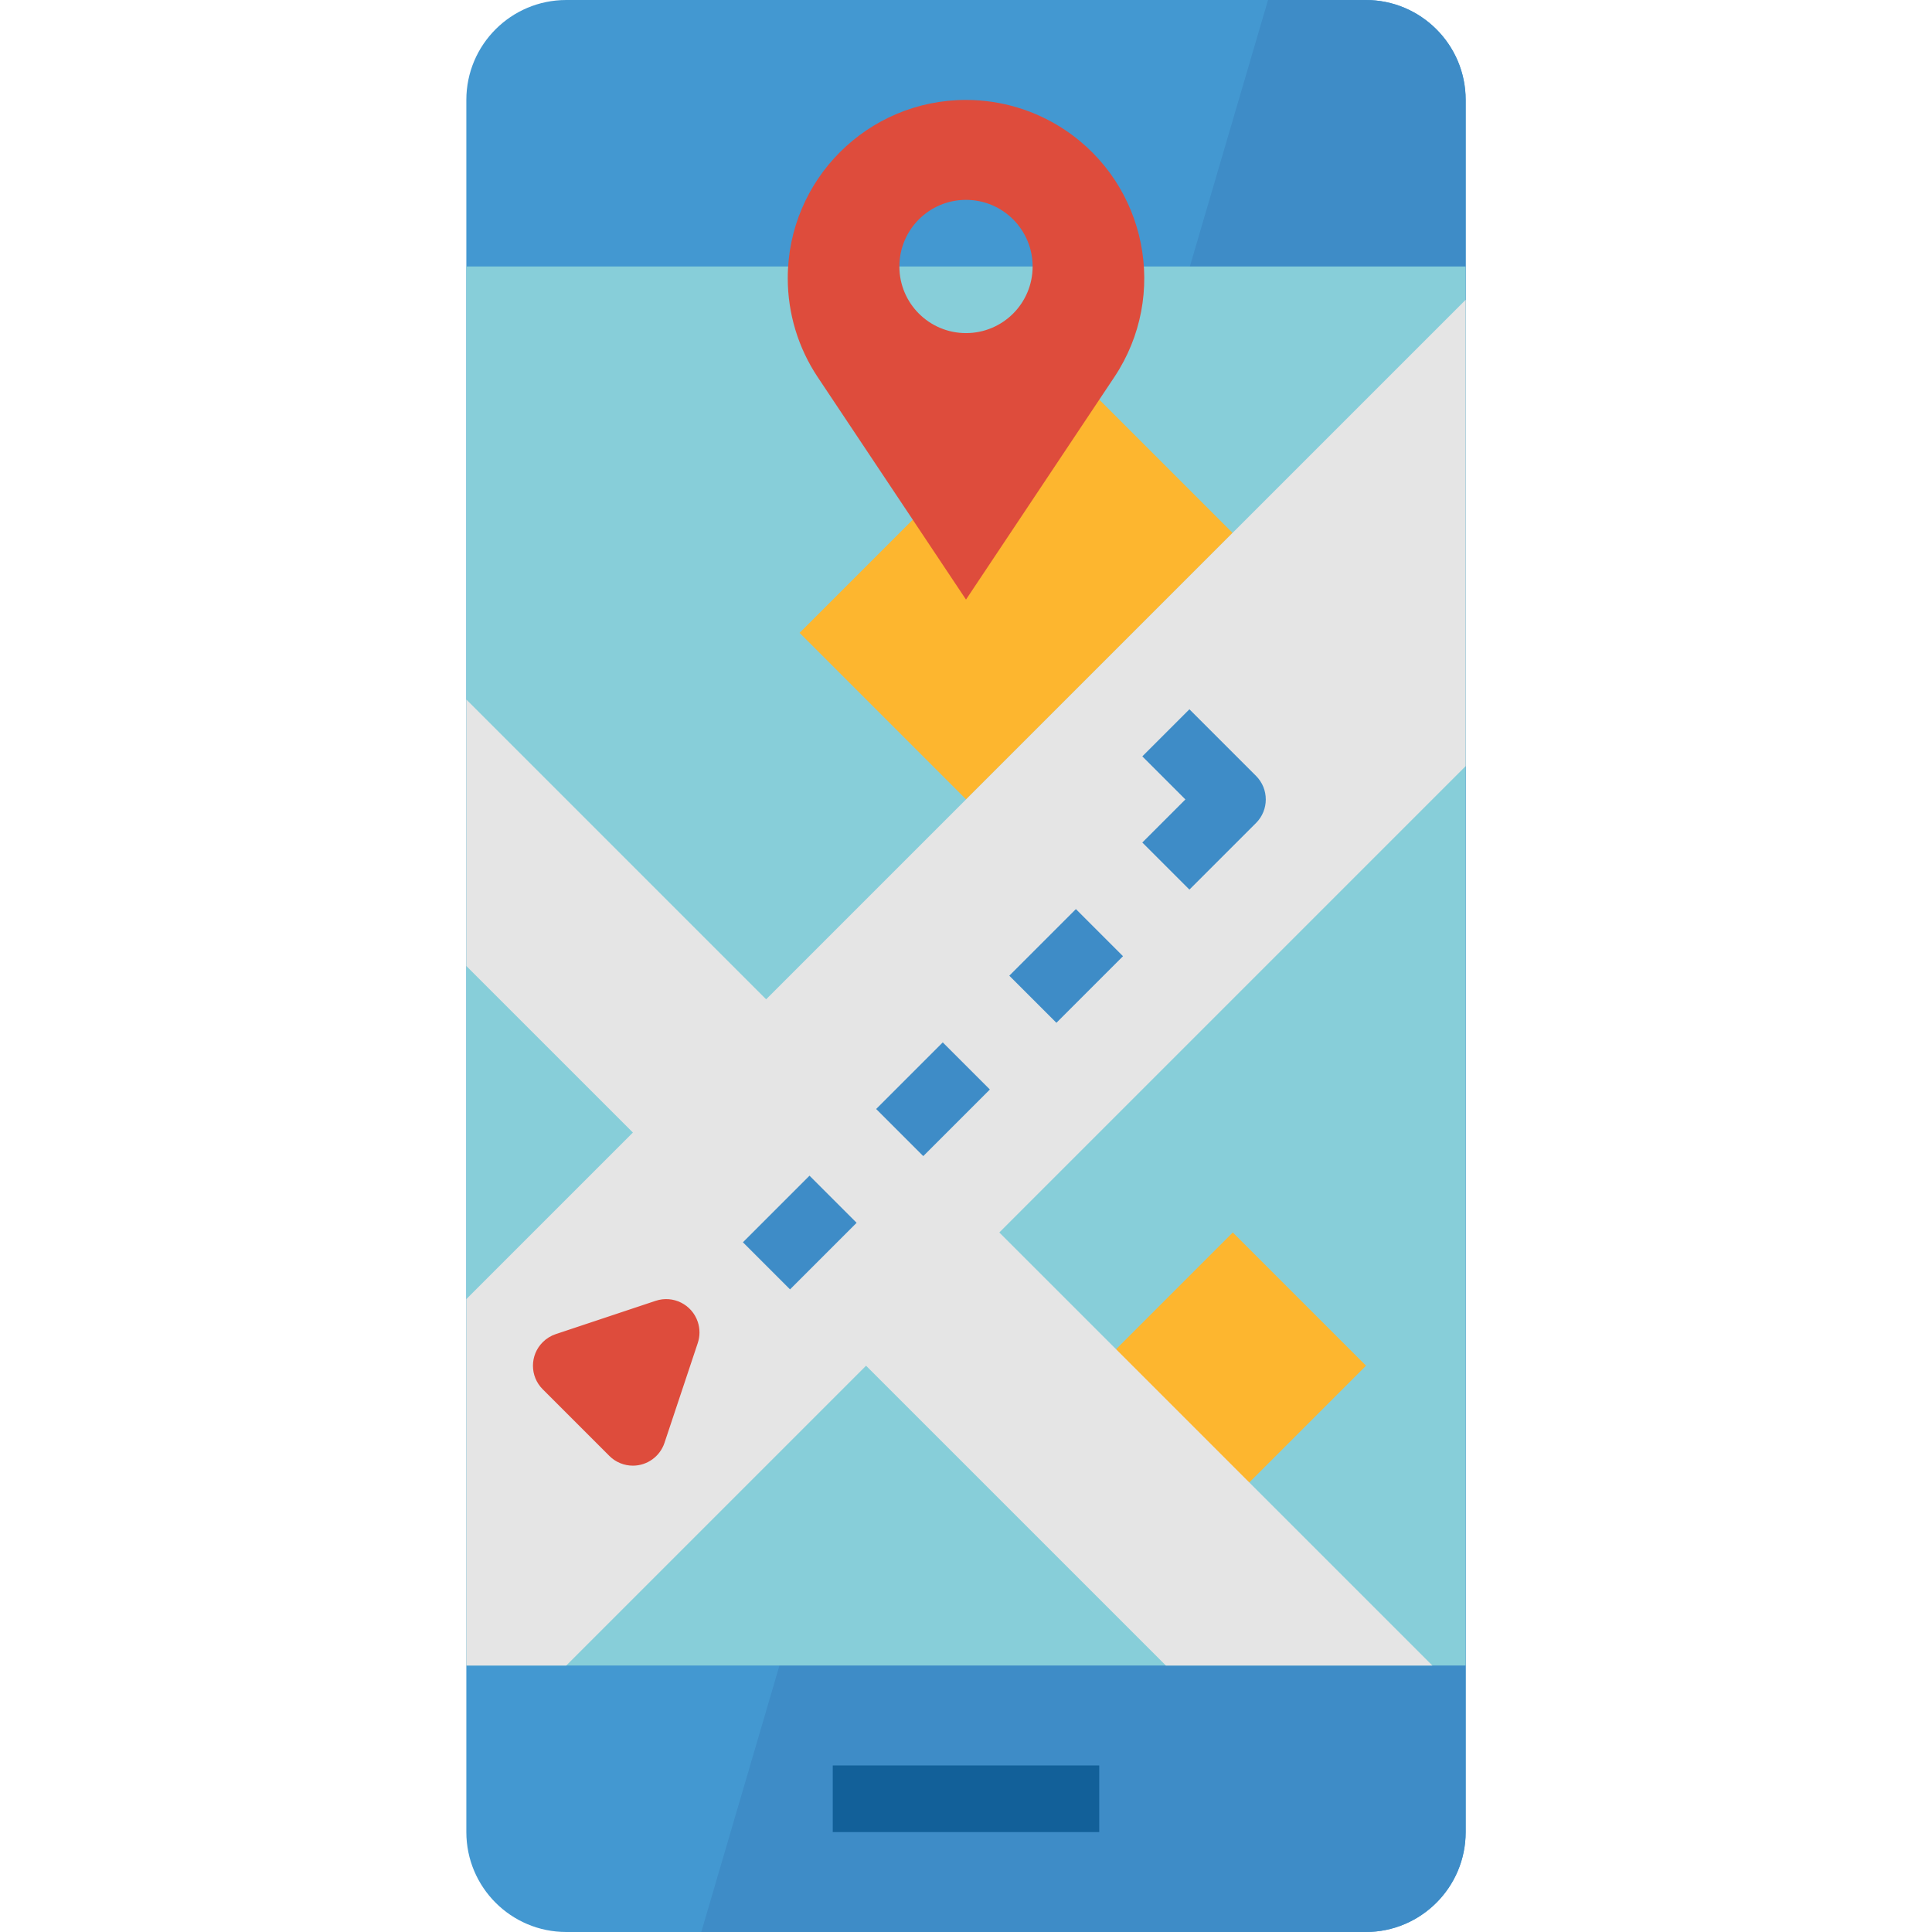 <?xml version="1.0" encoding="iso-8859-1"?>
<!-- Generator: Adobe Illustrator 19.0.0, SVG Export Plug-In . SVG Version: 6.00 Build 0)  -->
<svg version="1.1" id="Capa_1" xmlns="http://www.w3.org/2000/svg" xmlns:xlink="http://www.w3.org/1999/xlink" x="0px" y="0px"
	 viewBox="0 0 512 512" style="enable-background:new 0 0 512 512;" xml:space="preserve">
<path style="fill:#4398D1;" d="M150.069,0h211.862c14.627,0,26.483,11.855,26.483,26.483v459.034
	c0,14.627-11.855,26.483-26.483,26.483H150.069c-14.627,0-26.483-11.855-26.483-26.483V26.483C123.586,11.855,135.442,0,150.069,0z"
	/>
<path style="fill:#3E8CC7;" d="M361.931,0H336.04L185.847,512h176.084c14.627,0,26.483-11.855,26.483-26.483l0,0V26.483
	C388.414,11.855,376.558,0,361.931,0z"/>
<rect x="123.586" y="70.621" style="fill:#87CED9;" width="264.828" height="370.759"/>
<rect x="301.667" y="336.948" transform="matrix(-0.707 0.707 -0.707 -0.707 813.515 386.865)" style="fill:#FDB62F;" width="49.937" height="49.937"/>
<rect x="220.69" y="467.862" style="fill:#126099;" width="70.621" height="17.655"/>
<rect x="219.29" y="123.275" transform="matrix(-0.707 0.707 -0.707 -0.707 568.833 73.342)" style="fill:#FDB62F;" width="99.874" height="62.41"/>
<path style="fill:#DE4C3C;" d="M256,26.483c-26.094,0-47.245,21.16-47.236,47.254c0,9.322,2.763,18.441,7.927,26.191L256,158.897
	l39.309-58.968c14.468-21.716,8.598-51.041-13.118-65.518C274.441,29.246,265.322,26.483,256,26.483z M256,88.276
	c-9.754,0-17.655-7.901-17.655-17.655S246.246,52.966,256,52.966s17.655,7.901,17.655,17.655S265.754,88.276,256,88.276z"/>
<polygon style="fill:#E5E5E5;" points="308.966,441.379 229.517,361.931 150.069,441.379 123.586,441.379 123.586,344.276 
	167.724,300.138 123.586,256 123.586,185.379 203.034,264.828 388.414,79.448 388.414,203.034 264.828,326.621 379.586,441.379 "/>
<path style="fill:#DE4C3C;" d="M167.724,388.414c-2.339,0-4.59-0.927-6.241-2.586l-17.655-17.655c-3.452-3.443-3.452-9.039,0-12.482
	c0.971-0.971,2.154-1.704,3.452-2.136l26.483-8.828c4.626-1.536,9.622,0.971,11.158,5.597c0.6,1.81,0.6,3.761,0,5.57l-8.828,26.483
	C174.892,385.977,171.52,388.414,167.724,388.414z"/>
<g>
	
		<rect x="199.407" y="317.796" transform="matrix(-0.707 0.707 -0.707 -0.707 592.676 407.752)" style="fill:#3E8CC7;" width="24.964" height="17.655"/>
	
		<rect x="234.718" y="282.478" transform="matrix(-0.707 0.707 -0.707 -0.707 627.981 322.494)" style="fill:#3E8CC7;" width="24.964" height="17.655"/>
	
		<rect x="270.002" y="247.161" transform="matrix(-0.707 0.707 -0.707 -0.707 663.241 237.254)" style="fill:#3E8CC7;" width="24.964" height="17.655"/>
	<path style="fill:#3E8CC7;" d="M315.207,235.758l-12.482-12.482l11.414-11.414l-11.414-11.414l12.482-12.482l17.655,17.655
		c3.443,3.443,3.443,9.039,0,12.482L315.207,235.758z"/>
</g>
<g>
</g>
<g>
</g>
<g>
</g>
<g>
</g>
<g>
</g>
<g>
</g>
<g>
</g>
<g>
</g>
<g>
</g>
<g>
</g>
<g>
</g>
<g>
</g>
<g>
</g>
<g>
</g>
<g>
</g>
</svg>
